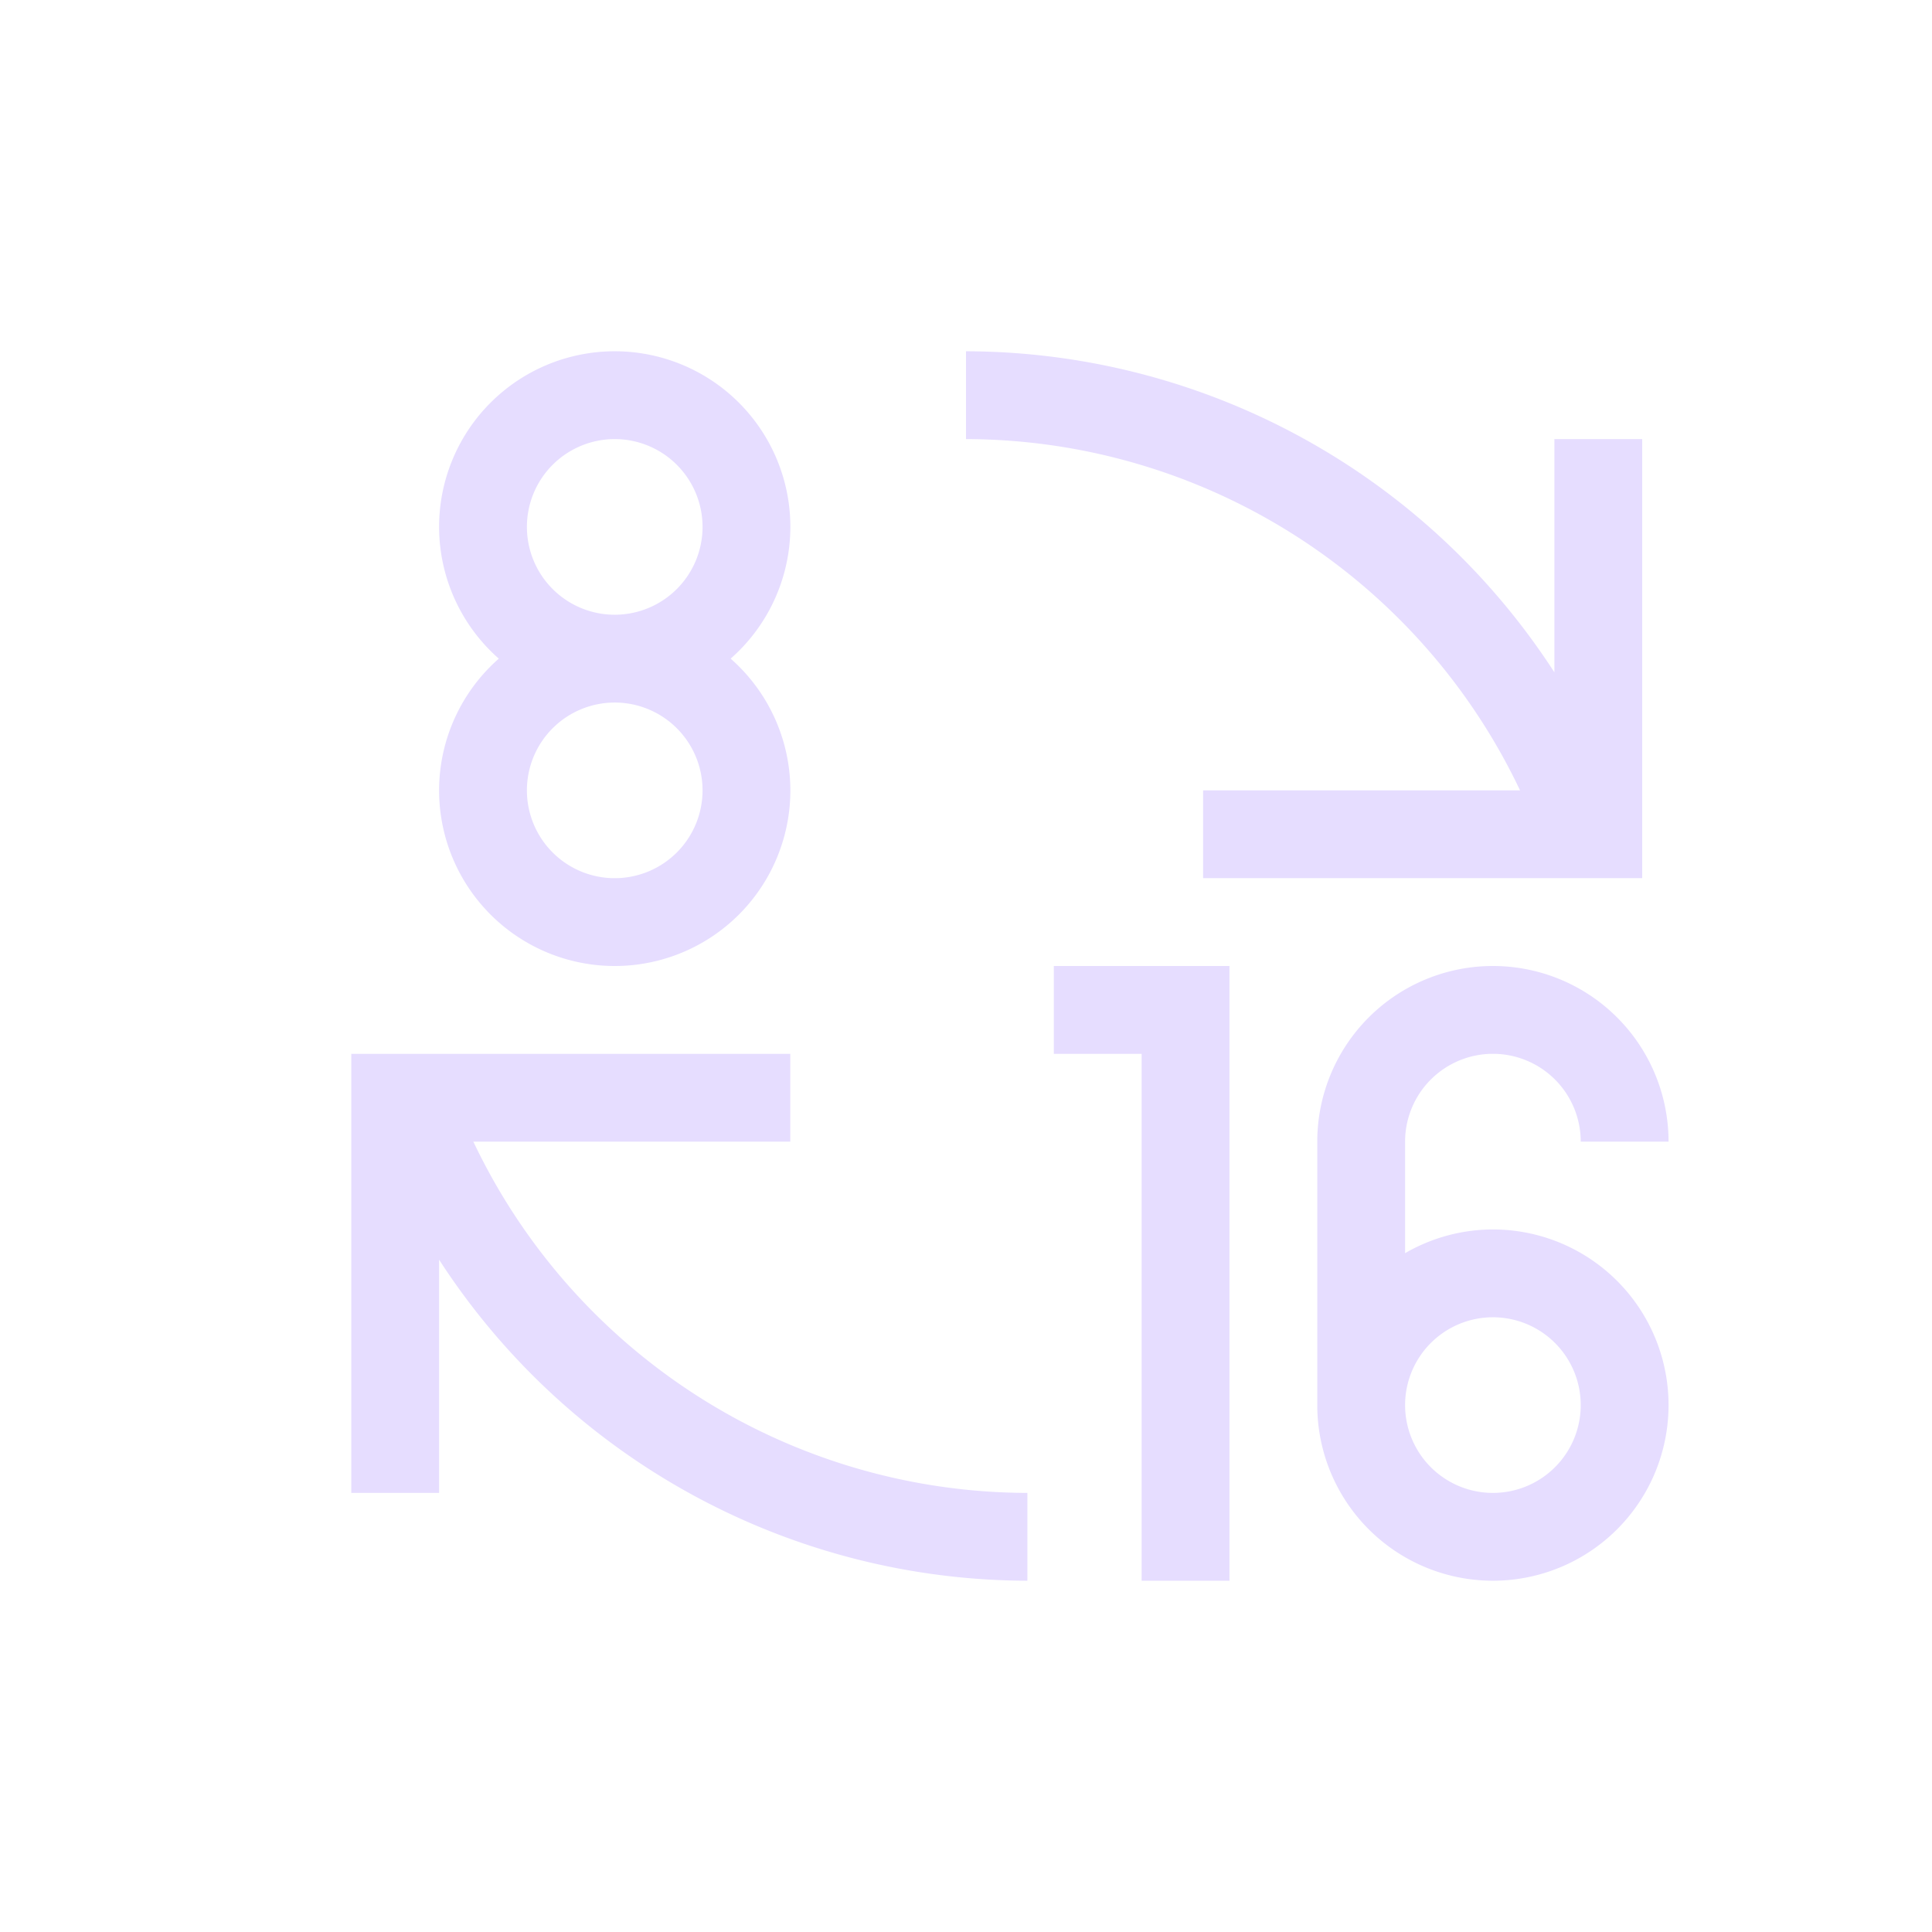 <svg height="22" viewBox="0 0 22 22" width="22" xmlns="http://www.w3.org/2000/svg">
  <path d="m4 1a2 2 0 0 0 -2 2 2 2 0 0 0 .68 1.5 2 2 0 0 0 -.68 1.5 2 2 0 0 0 2 2 2 2 0 0 0 2-2 2 2 0 0 0 -.68-1.5 2 2 0 0 0 .68-1.5 2 2 0 0 0 -2-2zm4 0v1a7 7 0 0 1 6.309 4h-3.609v1h4 1v-.113-.887-4h-1v2.656a8 8 0 0 0 -6.699-3.656zm-4 1a1 1 0 0 1 1 1 1 1 0 0 1 -1 1 1 1 0 0 1 -1-1 1 1 0 0 1 1-1zm0 3a1 1 0 0 1 1 1 1 1 0 0 1 -1 1 1 1 0 0 1 -1-1 1 1 0 0 1 1-1zm5 3v1h1v6h1v-7h-1zm5 0a2 2 0 0 0 -2 2v3a2 2 0 0 0 2 2 2 2 0 0 0 2-2 2 2 0 0 0 -2-2 2 2 0 0 0 -1 .27v-1.27a1 1 0 0 1 1-1 1 1 0 0 1 1 1h1a2 2 0 0 0 -2-2zm-13 1v.113.887 4h1v-2.656a8 8 0 0 0 6.699 3.656v-1a7 7 0 0 1 -6.309-4h3.609v-1h-4.002zm13 3a1 1 0 0 1 1 1 1 1 0 0 1 -1 1 1 1 0 0 1 -1-1 1 1 0 0 1 1-1z" fill="#e6ddff" transform="translate(3 3)"/>
</svg>
